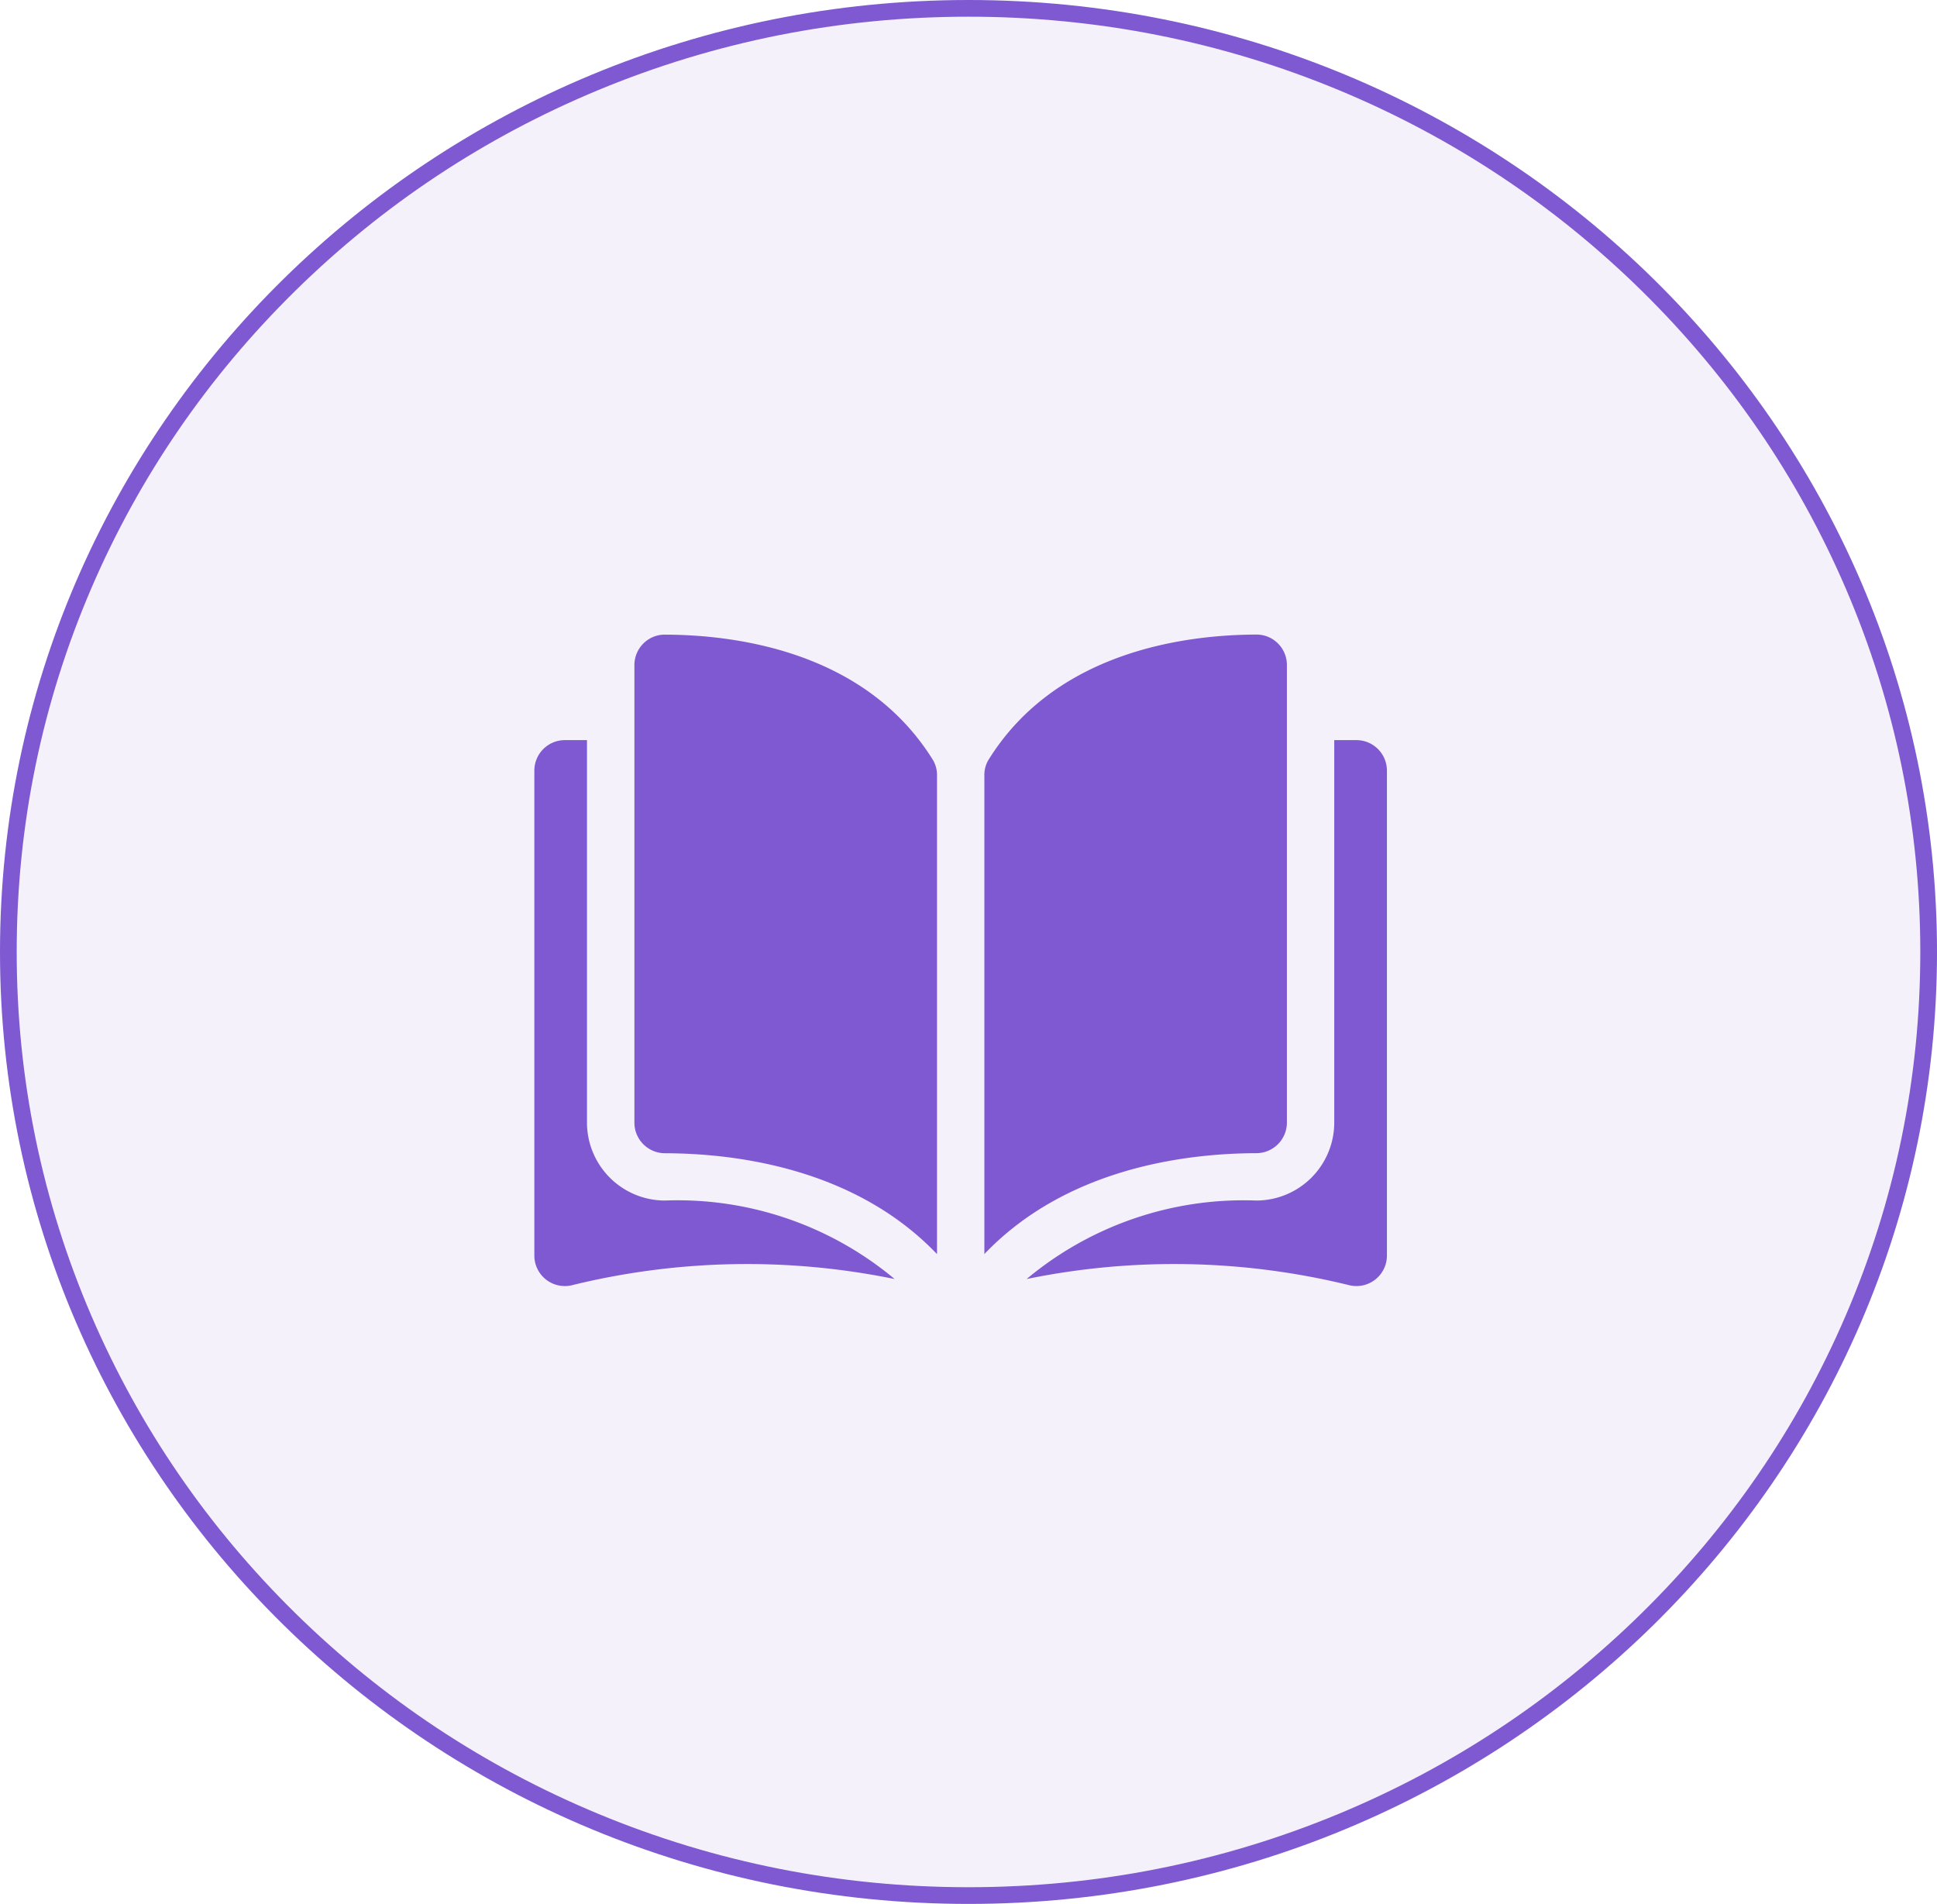 <svg id="Group_3694" data-name="Group 3694" xmlns="http://www.w3.org/2000/svg" width="58" height="57" viewBox="0 0 58 57">
  <g id="Path_8256" data-name="Path 8256" fill="rgba(142,115,203,0.1)">
    <path d="M 29 56.75 C 25.118 56.75 21.353 56.003 17.808 54.529 C 14.384 53.106 11.31 51.069 8.669 48.474 C 6.029 45.88 3.956 42.859 2.509 39.495 C 1.01 36.012 0.25 32.313 0.25 28.5 C 0.25 24.687 1.01 20.988 2.509 17.505 C 3.956 14.142 6.029 11.12 8.669 8.526 C 11.31 5.931 14.384 3.894 17.808 2.471 C 21.353 0.997 25.118 0.25 29 0.25 C 32.882 0.25 36.647 0.997 40.192 2.471 C 43.616 3.894 46.69 5.931 49.331 8.526 C 51.971 11.12 54.044 14.142 55.491 17.505 C 56.99 20.988 57.75 24.687 57.75 28.5 C 57.75 32.313 56.99 36.012 55.491 39.495 C 54.044 42.859 51.971 45.88 49.331 48.474 C 46.69 51.069 43.616 53.106 40.192 54.529 C 36.647 56.003 32.882 56.75 29 56.75 Z" stroke="none"/>
    <path d="M 29 0.5 C 25.151 0.5 21.418 1.241 17.904 2.701 C 14.51 4.112 11.462 6.132 8.844 8.704 C 6.228 11.276 4.173 14.27 2.738 17.604 C 1.253 21.055 0.5 24.721 0.5 28.5 C 0.5 32.279 1.253 35.945 2.738 39.396 C 4.173 42.73 6.228 45.724 8.844 48.296 C 11.462 50.868 14.51 52.888 17.904 54.299 C 21.418 55.759 25.151 56.5 29 56.5 C 32.849 56.5 36.582 55.759 40.096 54.299 C 43.49 52.888 46.538 50.868 49.156 48.296 C 51.772 45.724 53.827 42.73 55.262 39.396 C 56.747 35.945 57.5 32.279 57.5 28.5 C 57.5 24.721 56.747 21.055 55.262 17.604 C 53.827 14.27 51.772 11.276 49.156 8.704 C 46.538 6.132 43.49 4.112 40.096 2.701 C 36.582 1.241 32.849 0.5 29 0.5 M 29 0 C 45.016 0 58 12.76 58 28.5 C 58 44.24 45.016 57 29 57 C 12.984 57 0 44.24 0 28.5 C 0 12.76 12.984 0 29 0 Z" stroke="none" fill="#7e59d1"/>
  </g>
  <g id="svgexport-6_19_" data-name="svgexport-6 (19)" transform="translate(16 19)">
    <g id="Group_3688" data-name="Group 3688">
      <g id="Group_3687" data-name="Group 3687">
        <g id="Group_3686" data-name="Group 3686">
          <path id="Path_8236" data-name="Path 8236" d="M35.744,35.049h0a.9.9,0,0,0-.64.265.91.91,0,0,0-.269.648v13.7a.917.917,0,0,0,.915.913c2.126.005,5.689.448,8.146,3.02V39.258a.875.875,0,0,0-.126-.463C41.751,35.548,37.875,35.054,35.744,35.049Z" transform="translate(-31.839 -35.049)" fill="#7e59d1"/>
          <path id="Path_8237" data-name="Path 8237" d="M165.812,49.659v-13.7a.91.91,0,0,0-.269-.648.9.9,0,0,0-.64-.265h0c-2.131.005-6.007.5-8.024,3.747a.875.875,0,0,0-.126.463V53.592c2.458-2.572,6.02-3.015,8.146-3.02A.917.917,0,0,0,165.812,49.659Z" transform="translate(-143.278 -35.048)" fill="#7e59d1"/>
          <path id="Path_8238" data-name="Path 8238" d="M181.357,71.8h-.662V83.253a2.337,2.337,0,0,1-2.329,2.331,10.132,10.132,0,0,0-6.883,2.35,21.99,21.99,0,0,1,9.671.187.913.913,0,0,0,1.118-.89V72.714A.914.914,0,0,0,181.357,71.8Z" transform="translate(-156.743 -68.642)" fill="#7e59d1"/>
          <path id="Path_8239" data-name="Path 8239" d="M1.576,83.253V71.8H.913A.914.914,0,0,0,0,72.714V87.231a.913.913,0,0,0,1.118.89,21.989,21.989,0,0,1,9.67-.187,10.131,10.131,0,0,0-6.883-2.35A2.337,2.337,0,0,1,1.576,83.253Z" transform="translate(0 -68.642)" fill="#7e59d1"/>
        </g>
      </g>
    </g>
  </g>
</svg>
